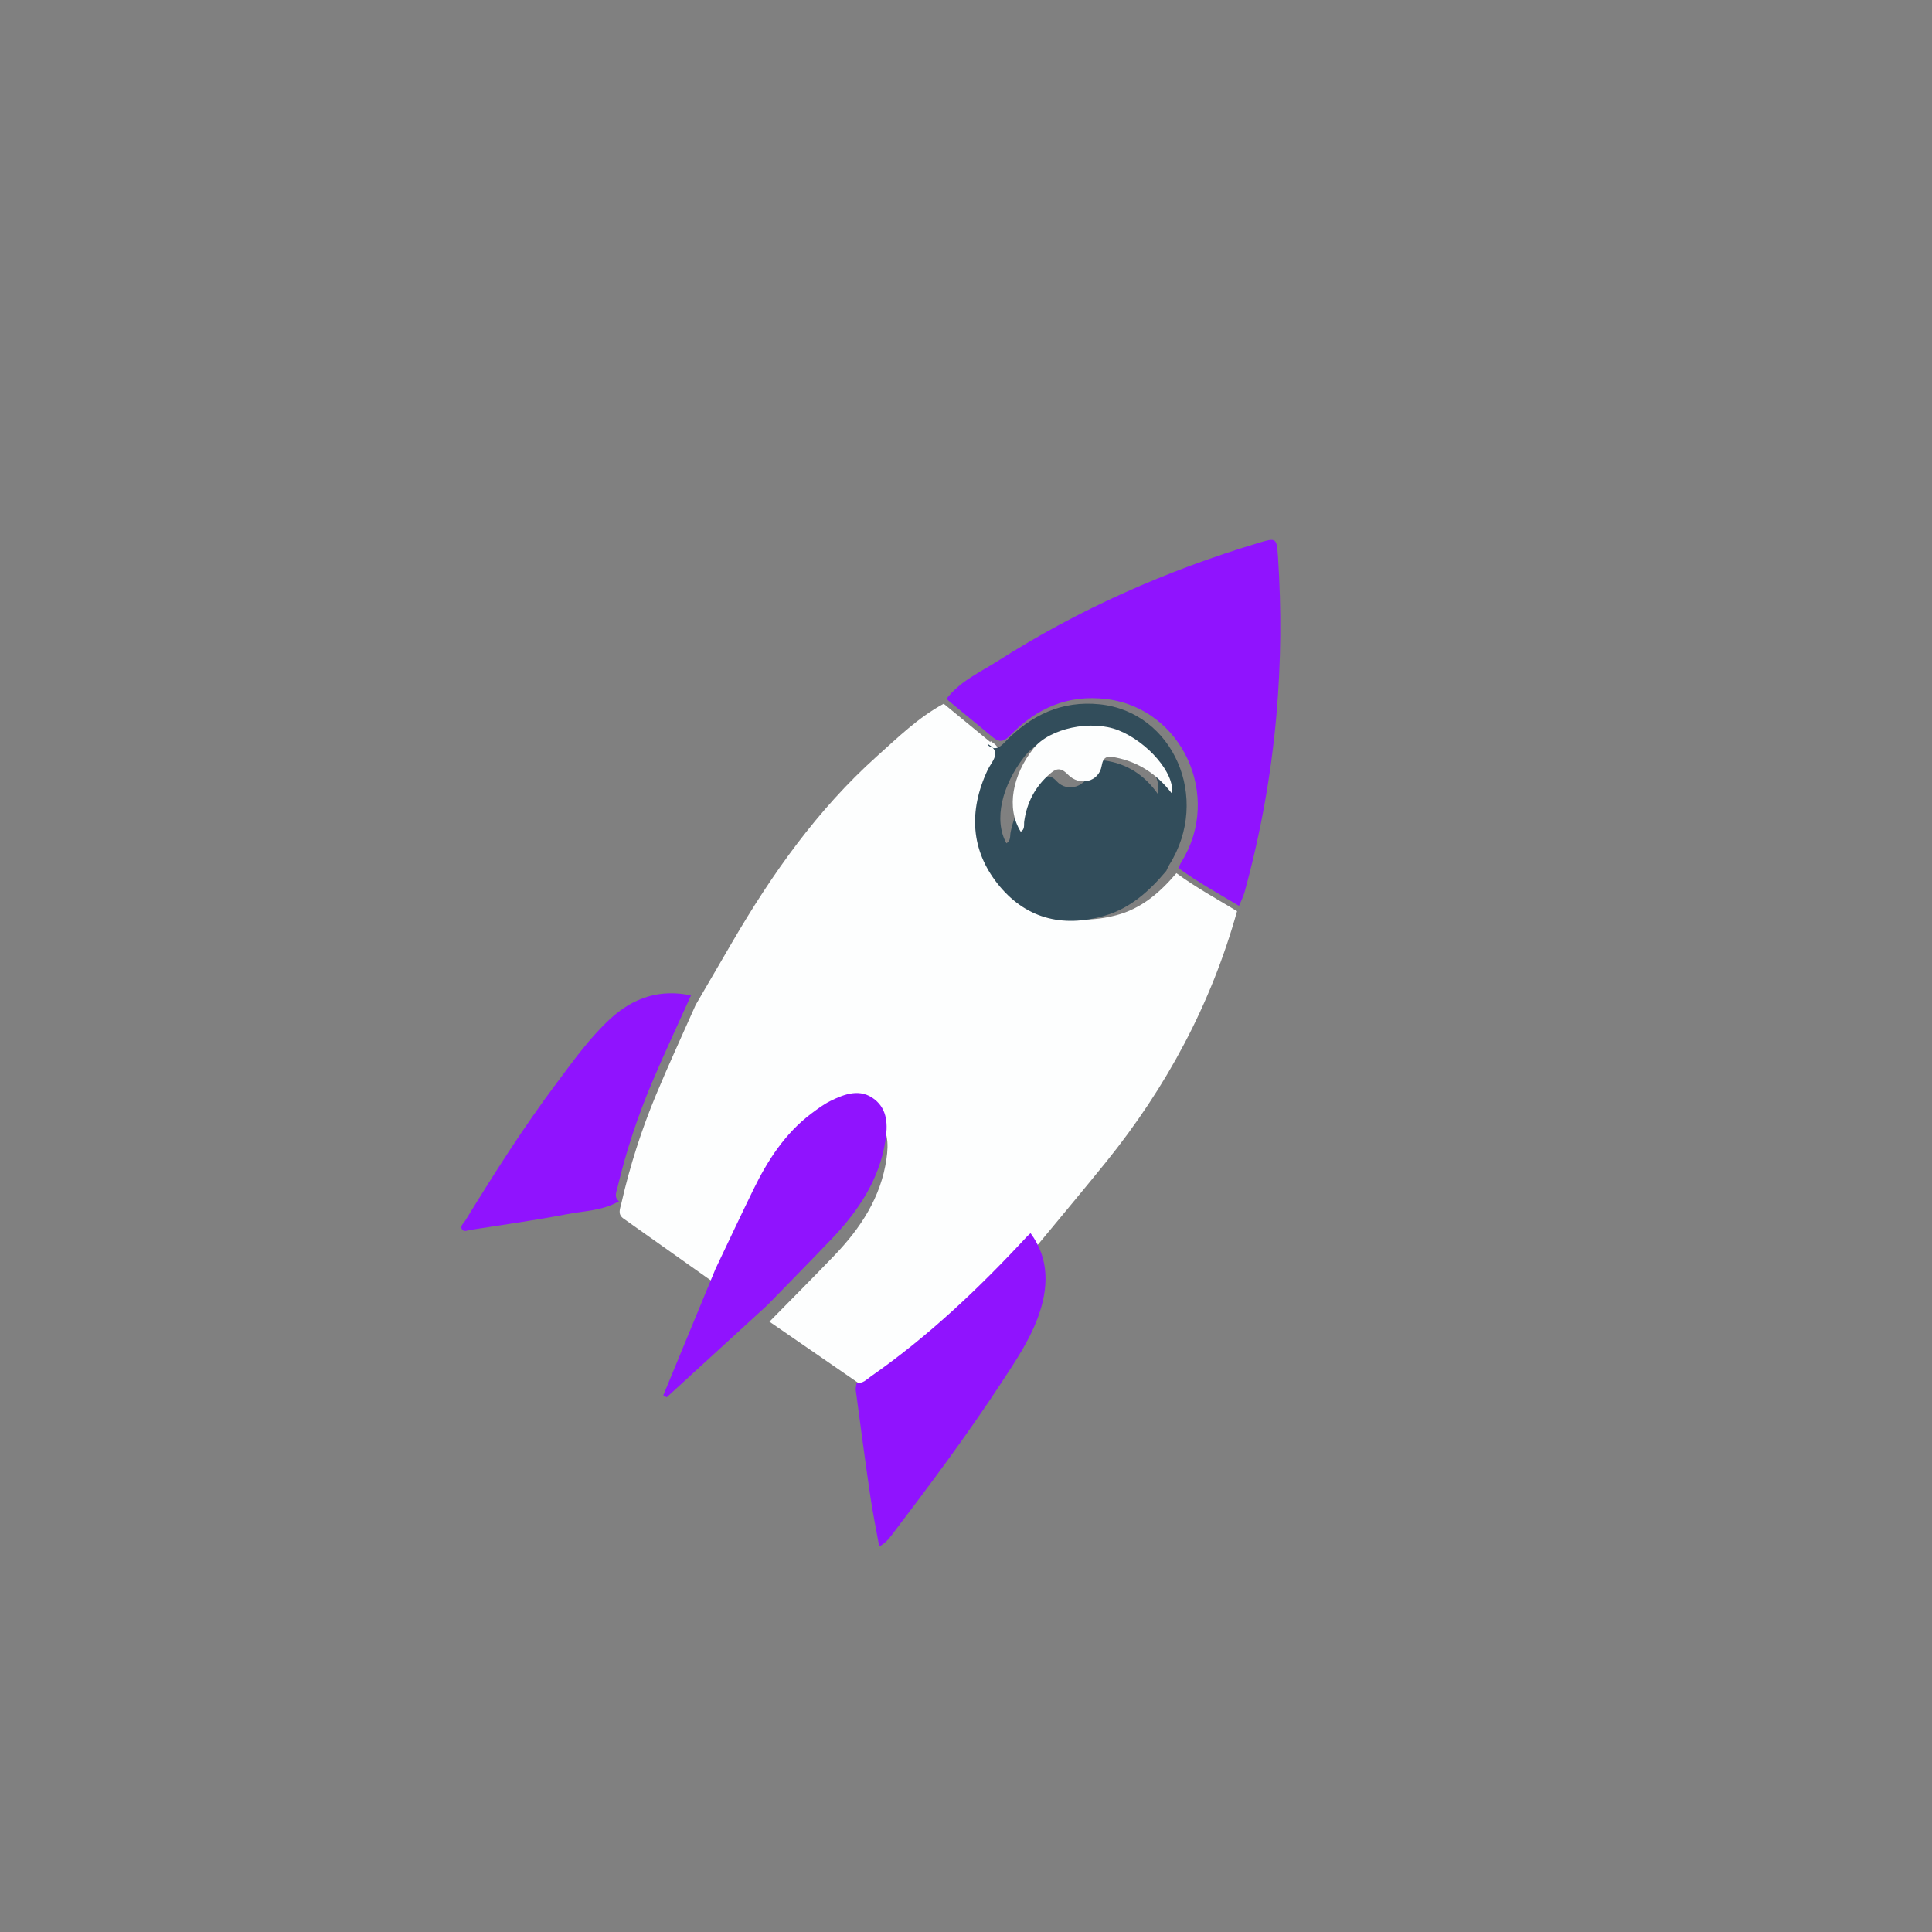 <svg width="90" height="90" viewBox="0 0 90 90" fill="none" xmlns="http://www.w3.org/2000/svg">
<rect x="0" y="0" width="90" height="90" fill="#808080" stroke="none"/>
<mask id="mask0" mask-type="alpha" maskUnits="userSpaceOnUse" x="0" y="0" width="90" height="90">
<path fill-rule="evenodd" clip-rule="evenodd" d="M89.114 37.224L37.363 0.988L0.842 53.145L52.593 89.382L89.114 37.224L52.593 89.381L0.842 53.145L37.363 0.987L89.114 37.224L89.114 37.224Z" fill="white"/>
</mask>
<g mask="url(#mask0)">
<path fill-rule="evenodd" clip-rule="evenodd" d="M44.096 32.103C42.933 32.733 41.993 33.655 41.022 34.528C38.291 36.982 36.2 39.942 34.359 43.094C33.798 44.055 33.238 45.017 32.677 45.979C31.205 45.651 29.918 46.028 28.802 47.039C27.816 47.934 27.045 49.018 26.252 50.073C24.673 52.174 23.266 54.395 21.896 56.638C21.816 56.769 21.627 56.901 21.753 57.068C21.844 57.188 22.024 57.104 22.162 57.084C23.712 56.858 25.267 56.666 26.808 56.389C27.65 56.237 28.538 56.246 29.317 55.8C30.746 56.812 32.175 57.824 33.604 58.836C32.82 60.767 32.035 62.696 31.251 64.627C31.303 64.658 31.356 64.689 31.409 64.72C32.948 63.327 34.487 61.933 36.027 60.539C37.475 61.538 38.925 62.538 40.374 63.537C40.363 63.658 40.327 63.785 40.347 63.901C40.636 65.544 40.922 67.188 41.231 68.827C41.377 69.603 41.569 70.371 41.745 71.165C42.026 71.019 42.173 70.85 42.312 70.669C44.032 68.418 45.736 66.155 47.28 63.78C47.875 62.865 48.494 61.945 48.861 60.91C49.354 59.519 49.328 58.162 48.379 56.942C49.417 55.684 50.466 54.434 51.49 53.166C54.276 49.715 56.336 45.884 57.537 41.607C57.622 41.398 57.729 41.194 57.787 40.977C59.126 35.983 59.563 30.91 59.173 25.77C59.108 24.922 59.083 24.919 58.262 25.157C54.086 26.373 50.118 28.08 46.427 30.402C45.617 30.912 44.704 31.304 44.096 32.103ZM70.839 63.323C61.033 77.426 41.673 81.246 27.331 71.683C12.325 61.676 8.977 41.346 19.218 26.903C29.302 12.681 49.373 8.87 63.916 19.592C77.573 29.66 80.85 49.184 70.839 63.323Z" fill="#324D5B"/>
</g>
<path fill-rule="evenodd" clip-rule="evenodd" d="M32.408 46.81C32.975 45.837 33.541 44.864 34.108 43.892C35.968 40.704 38.083 37.71 40.848 35.231C41.831 34.35 42.783 33.418 43.961 32.783C44.686 33.379 45.412 33.976 46.137 34.572L46.147 34.525C46.164 34.537 46.18 34.551 46.198 34.562C46.828 34.95 46.35 35.355 46.185 35.718C45.318 37.617 45.536 39.421 46.825 40.992C48.15 42.605 49.917 43.173 51.985 42.639C53.167 42.334 54.035 41.577 54.802 40.675C55.699 41.335 56.675 41.87 57.627 42.445C56.419 46.774 54.337 50.65 51.519 54.138C50.482 55.421 49.421 56.684 48.371 57.956C48.309 58.012 48.244 58.065 48.186 58.125C45.979 60.448 43.626 62.599 40.936 64.36C40.734 64.493 40.553 64.703 40.264 64.616C38.791 63.6 37.317 62.585 35.844 61.569C36.853 60.542 37.87 59.524 38.866 58.486C40.088 57.213 41.036 55.78 41.295 53.99C41.399 53.272 41.388 52.537 40.75 52.043C40.075 51.52 39.358 51.769 38.683 52.09C38.366 52.241 38.076 52.455 37.791 52.665C36.563 53.571 35.765 54.813 35.115 56.162C34.527 57.382 33.959 58.612 33.382 59.838C31.929 58.809 30.476 57.779 29.023 56.75C28.763 56.548 28.89 56.299 28.944 56.062C29.338 54.327 29.88 52.635 30.564 50.993C31.149 49.587 31.791 48.204 32.408 46.81Z" fill="#FDFEFE"/>
<path fill-rule="evenodd" clip-rule="evenodd" d="M44.087 32.559C44.715 31.733 45.651 31.321 46.482 30.791C50.27 28.372 54.335 26.582 58.608 25.295C59.448 25.042 59.474 25.045 59.532 25.916C59.697 28.393 59.676 30.857 59.461 33.305C59.218 36.073 58.728 38.821 57.979 41.55C57.918 41.773 57.806 41.983 57.718 42.199C56.768 41.627 55.793 41.096 54.897 40.436C54.943 40.34 54.981 40.239 55.036 40.15C56.952 37.082 55.059 32.995 51.541 32.565C49.755 32.346 48.287 32.983 47.05 34.262C46.756 34.566 46.542 34.582 46.255 34.348C45.532 33.752 44.809 33.155 44.087 32.559Z" fill="#9013FE"/>
<path fill-rule="evenodd" clip-rule="evenodd" d="M39.906 64.403C40.182 64.478 40.365 64.261 40.566 64.121C43.235 62.26 45.596 60.023 47.822 57.622C47.879 57.56 47.945 57.505 48.007 57.446C48.891 58.641 48.864 60.008 48.328 61.429C47.928 62.487 47.286 63.438 46.667 64.383C45.062 66.838 43.305 69.185 41.532 71.52C41.39 71.708 41.239 71.885 40.958 72.043C40.815 71.248 40.657 70.481 40.543 69.704C40.303 68.063 40.086 66.417 39.866 64.772C39.85 64.655 39.891 64.526 39.906 64.403Z" fill="#9013FE"/>
<path fill-rule="evenodd" clip-rule="evenodd" d="M32.189 46.37C31.583 47.717 30.954 49.053 30.379 50.412C29.706 51.997 29.168 53.628 28.769 55.299C28.714 55.528 28.59 55.768 28.834 55.959C28.079 56.402 27.223 56.404 26.409 56.562C24.921 56.849 23.42 57.054 21.924 57.292C21.791 57.313 21.617 57.397 21.53 57.281C21.411 57.121 21.594 56.99 21.674 56.861C23.02 54.665 24.402 52.489 25.949 50.427C26.725 49.392 27.481 48.329 28.442 47.447C29.529 46.451 30.774 46.069 32.189 46.37Z" fill="#9013FE"/>
<path fill-rule="evenodd" clip-rule="evenodd" d="M33.332 59.107C33.92 57.873 34.5 56.635 35.1 55.406C35.762 54.049 36.57 52.795 37.798 51.871C38.082 51.658 38.373 51.44 38.688 51.285C39.36 50.953 40.074 50.694 40.734 51.207C41.358 51.692 41.358 52.426 41.245 53.146C40.962 54.94 40.004 56.386 38.777 57.676C37.776 58.728 36.755 59.761 35.743 60.802C34.181 62.232 32.619 63.662 31.056 65.092C31.003 65.061 30.951 65.03 30.899 64.999C31.709 63.035 32.521 61.071 33.332 59.107Z" fill="#9013FE"/>
<path fill-rule="evenodd" clip-rule="evenodd" d="M53.939 36.99C54.149 36.014 52.984 34.589 51.689 34.114C50.473 33.668 48.518 34.216 47.715 35.251C46.691 36.571 46.271 38.185 46.883 39.284C47.093 39.163 47.043 38.945 47.077 38.772C47.257 37.861 47.682 37.087 48.363 36.447C48.648 36.179 48.875 36.014 49.22 36.39C49.733 36.948 50.628 36.651 50.8 35.871C50.9 35.419 51.088 35.376 51.442 35.425C52.499 35.571 53.315 36.102 53.939 36.99ZM46.005 34.702C46.281 34.928 46.491 34.907 46.786 34.598C48.026 33.297 49.477 32.631 51.221 32.808C54.655 33.159 56.417 37.184 54.473 40.28C54.417 40.37 54.378 40.472 54.331 40.568C53.545 41.505 52.665 42.3 51.49 42.648C49.436 43.257 47.714 42.744 46.465 41.16C45.248 39.617 45.094 37.803 46.013 35.857C46.188 35.486 46.673 35.06 46.065 34.689C46.048 34.679 46.033 34.666 46.017 34.654L46.005 34.702Z" fill="#324D5B"/>
<path fill-rule="evenodd" clip-rule="evenodd" d="M54.59 36.964C53.897 36.061 53.032 35.492 51.945 35.282C51.582 35.213 51.392 35.242 51.32 35.675C51.194 36.422 50.302 36.654 49.743 36.078C49.368 35.691 49.147 35.836 48.874 36.078C48.221 36.657 47.837 37.382 47.713 38.256C47.689 38.422 47.755 38.637 47.549 38.742C46.854 37.633 47.178 36.091 48.137 34.874C48.889 33.919 50.845 33.512 52.113 34.024C53.463 34.569 54.741 36.029 54.59 36.964Z" fill="#FDFEFE"/>
</svg>
